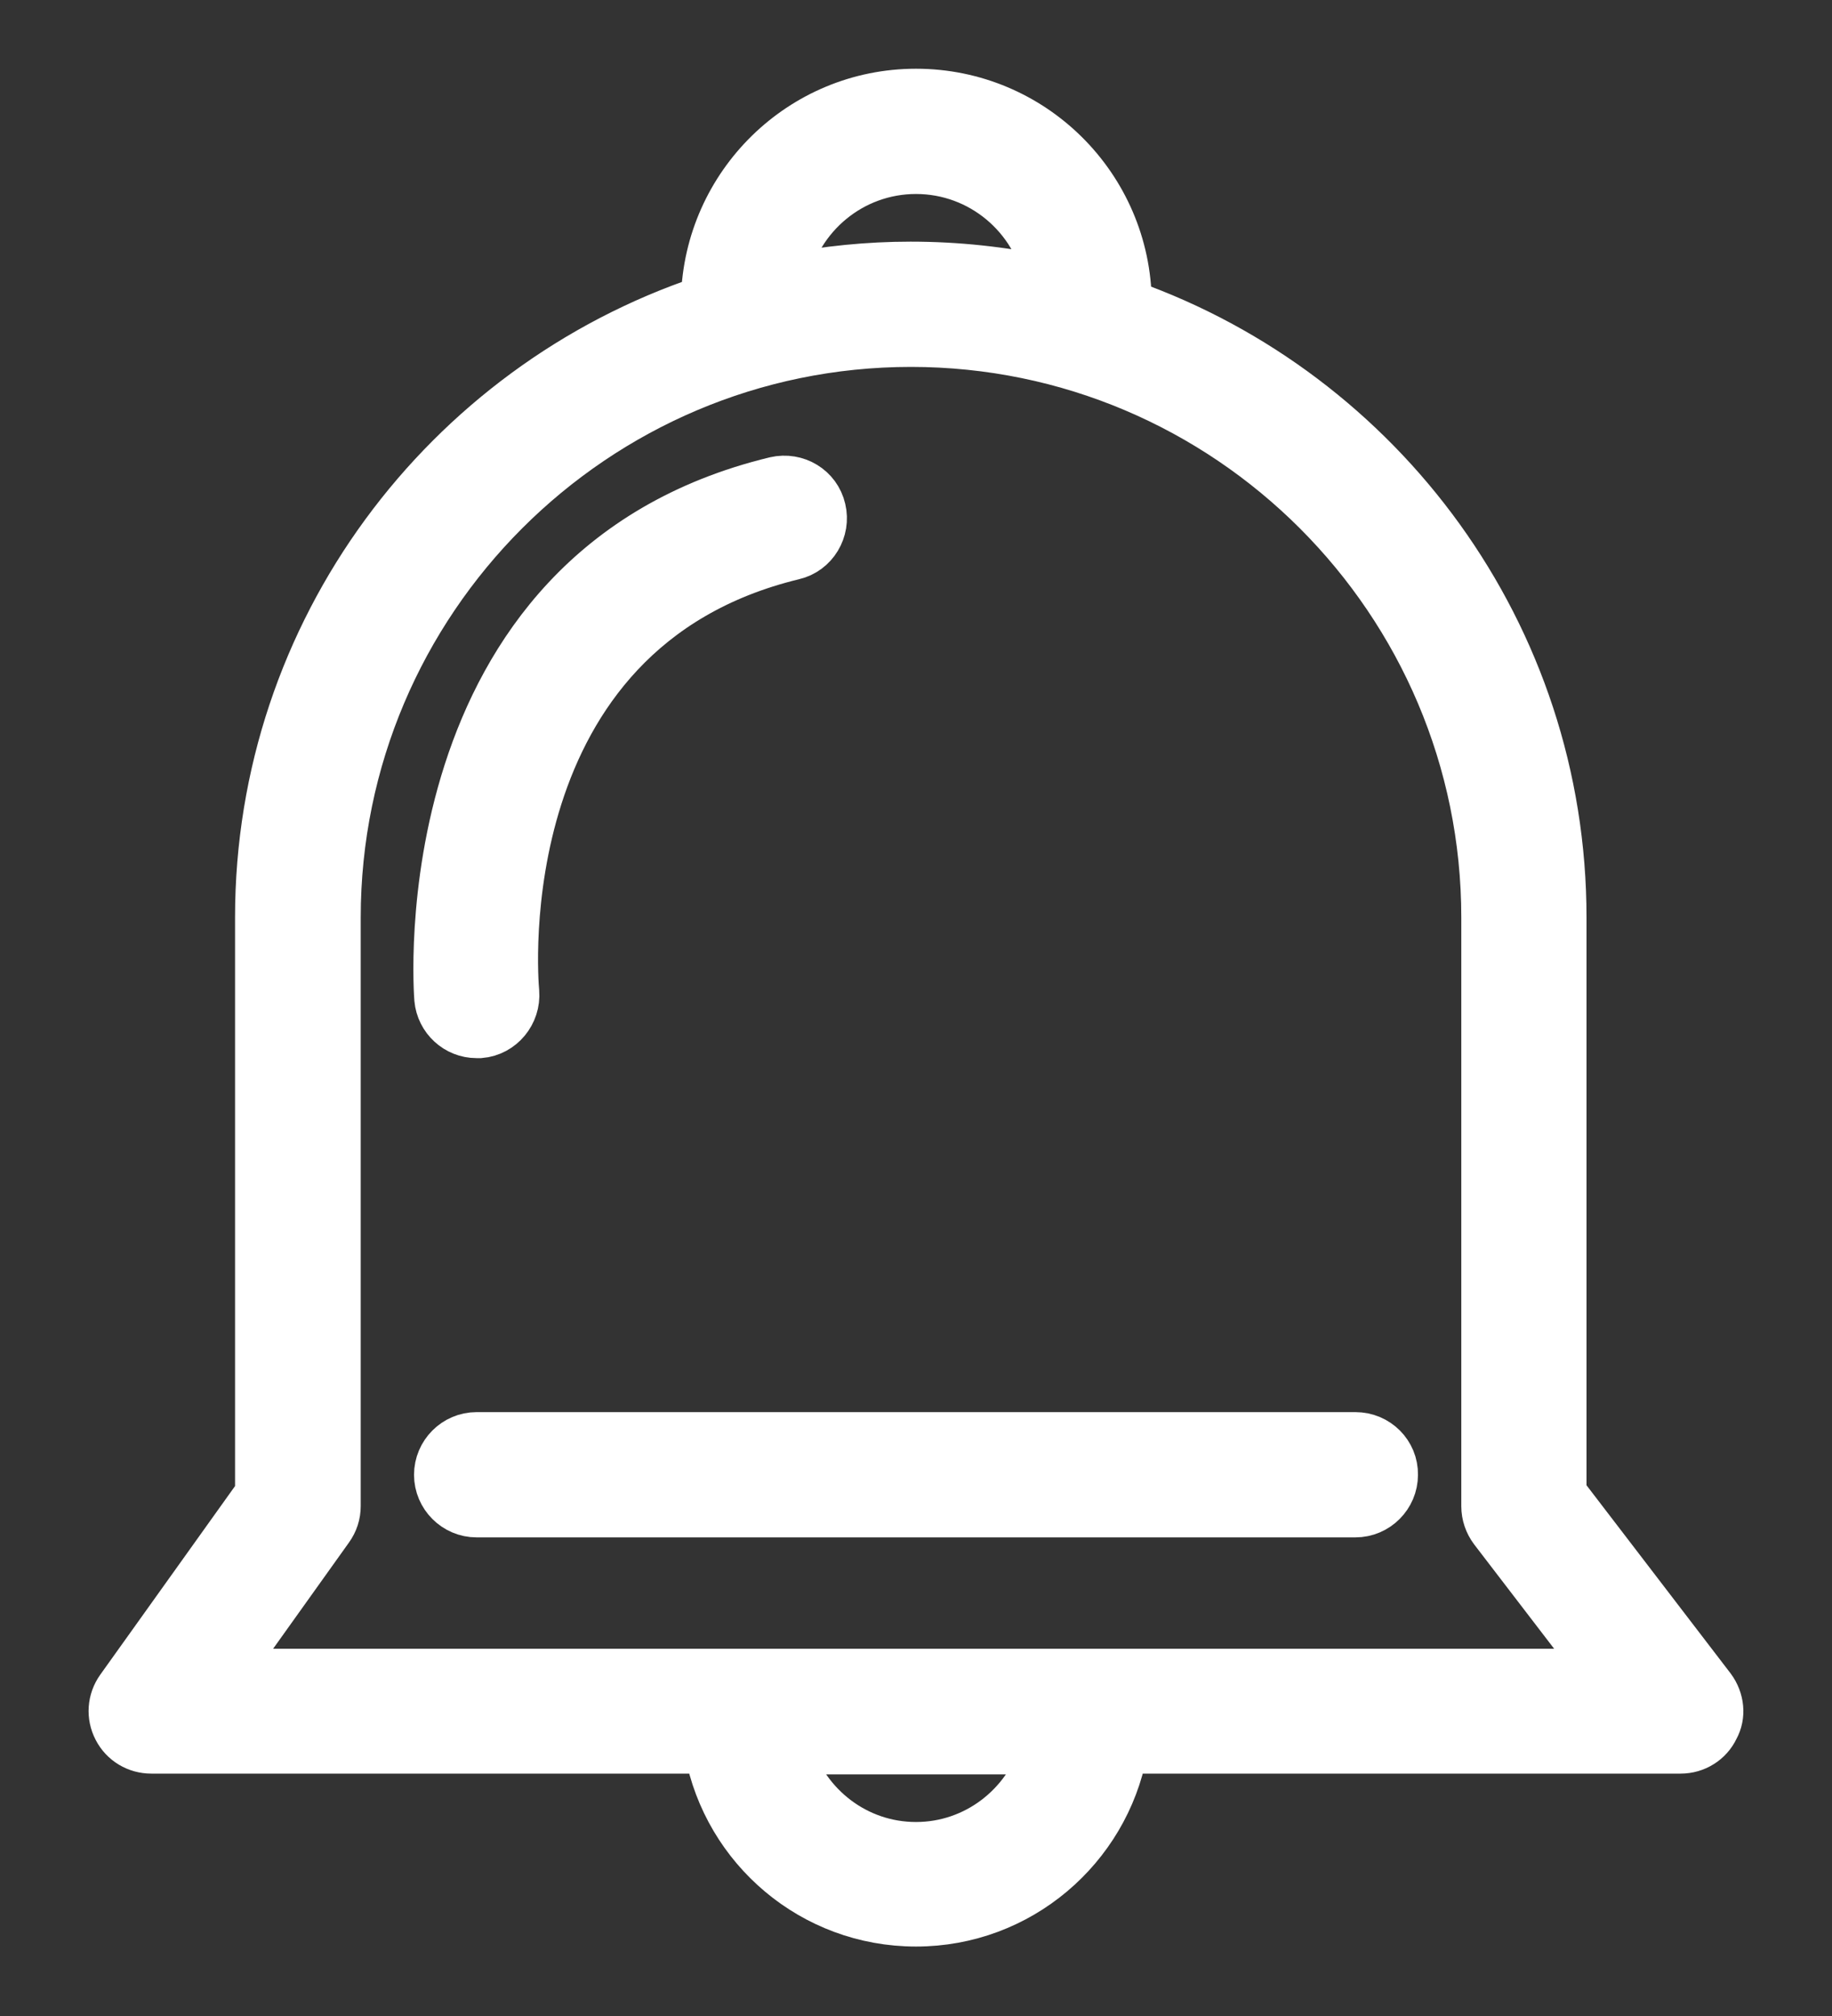 <svg width="20" height="22" viewBox="0 0 20 22" fill="none" xmlns="http://www.w3.org/2000/svg">
<rect x="0" y="0" width="20" height="22" fill="#333333" stroke="none"/>
<path d="M18.695 18.414L17.07 16.293V10.012C17.07 6.918 15.086 4.285 12.324 3.305C12.313 2.031 11.277 1 10 1C8.742 1 7.719 2.008 7.684 3.258C4.859 4.207 2.816 6.875 2.816 10.012V16.297L1.297 18.422C1.203 18.555 1.191 18.727 1.266 18.871C1.34 19.016 1.488 19.105 1.652 19.105H7.723C7.926 20.18 8.867 20.992 10 20.992C11.133 20.992 12.074 20.176 12.277 19.105H18.348C18.512 19.105 18.664 19.012 18.734 18.863C18.812 18.723 18.793 18.547 18.695 18.414ZM10 1.867C10.707 1.867 11.297 2.375 11.426 3.043C10.945 2.941 10.449 2.887 9.941 2.887C9.477 2.887 9.02 2.934 8.578 3.02C8.719 2.363 9.301 1.867 10 1.867ZM10 20.133C9.352 20.133 8.809 19.703 8.621 19.113H11.379C11.195 19.699 10.649 20.133 10 20.133ZM2.496 18.242L3.606 16.688C3.66 16.613 3.688 16.527 3.688 16.434V10.012C3.688 6.562 6.496 3.754 9.945 3.754C13.395 3.754 16.203 6.562 16.203 10.012V16.438C16.203 16.531 16.234 16.625 16.293 16.703L17.473 18.242H2.496Z" fill="white" stroke="white" stroke-width="0.5" stroke-miterlimit="10"/>
<path d="M14.797 15.66H5.203C4.965 15.66 4.77 15.855 4.77 16.094C4.77 16.332 4.965 16.527 5.203 16.527H14.797C15.035 16.527 15.23 16.332 15.23 16.094C15.234 15.855 15.039 15.66 14.797 15.66Z" fill="white" stroke="white" stroke-width="0.5" stroke-miterlimit="10"/>
<path d="M5.203 11.297C5.215 11.297 5.23 11.297 5.242 11.297C5.48 11.277 5.656 11.063 5.637 10.824C5.621 10.664 5.324 6.887 8.664 6.078C8.898 6.024 9.039 5.785 8.984 5.555C8.93 5.32 8.695 5.18 8.461 5.234C4.402 6.215 4.769 10.855 4.773 10.902C4.793 11.125 4.98 11.297 5.203 11.297Z" fill="white" stroke="white" stroke-width="0.5" stroke-miterlimit="10"/>
</svg>
